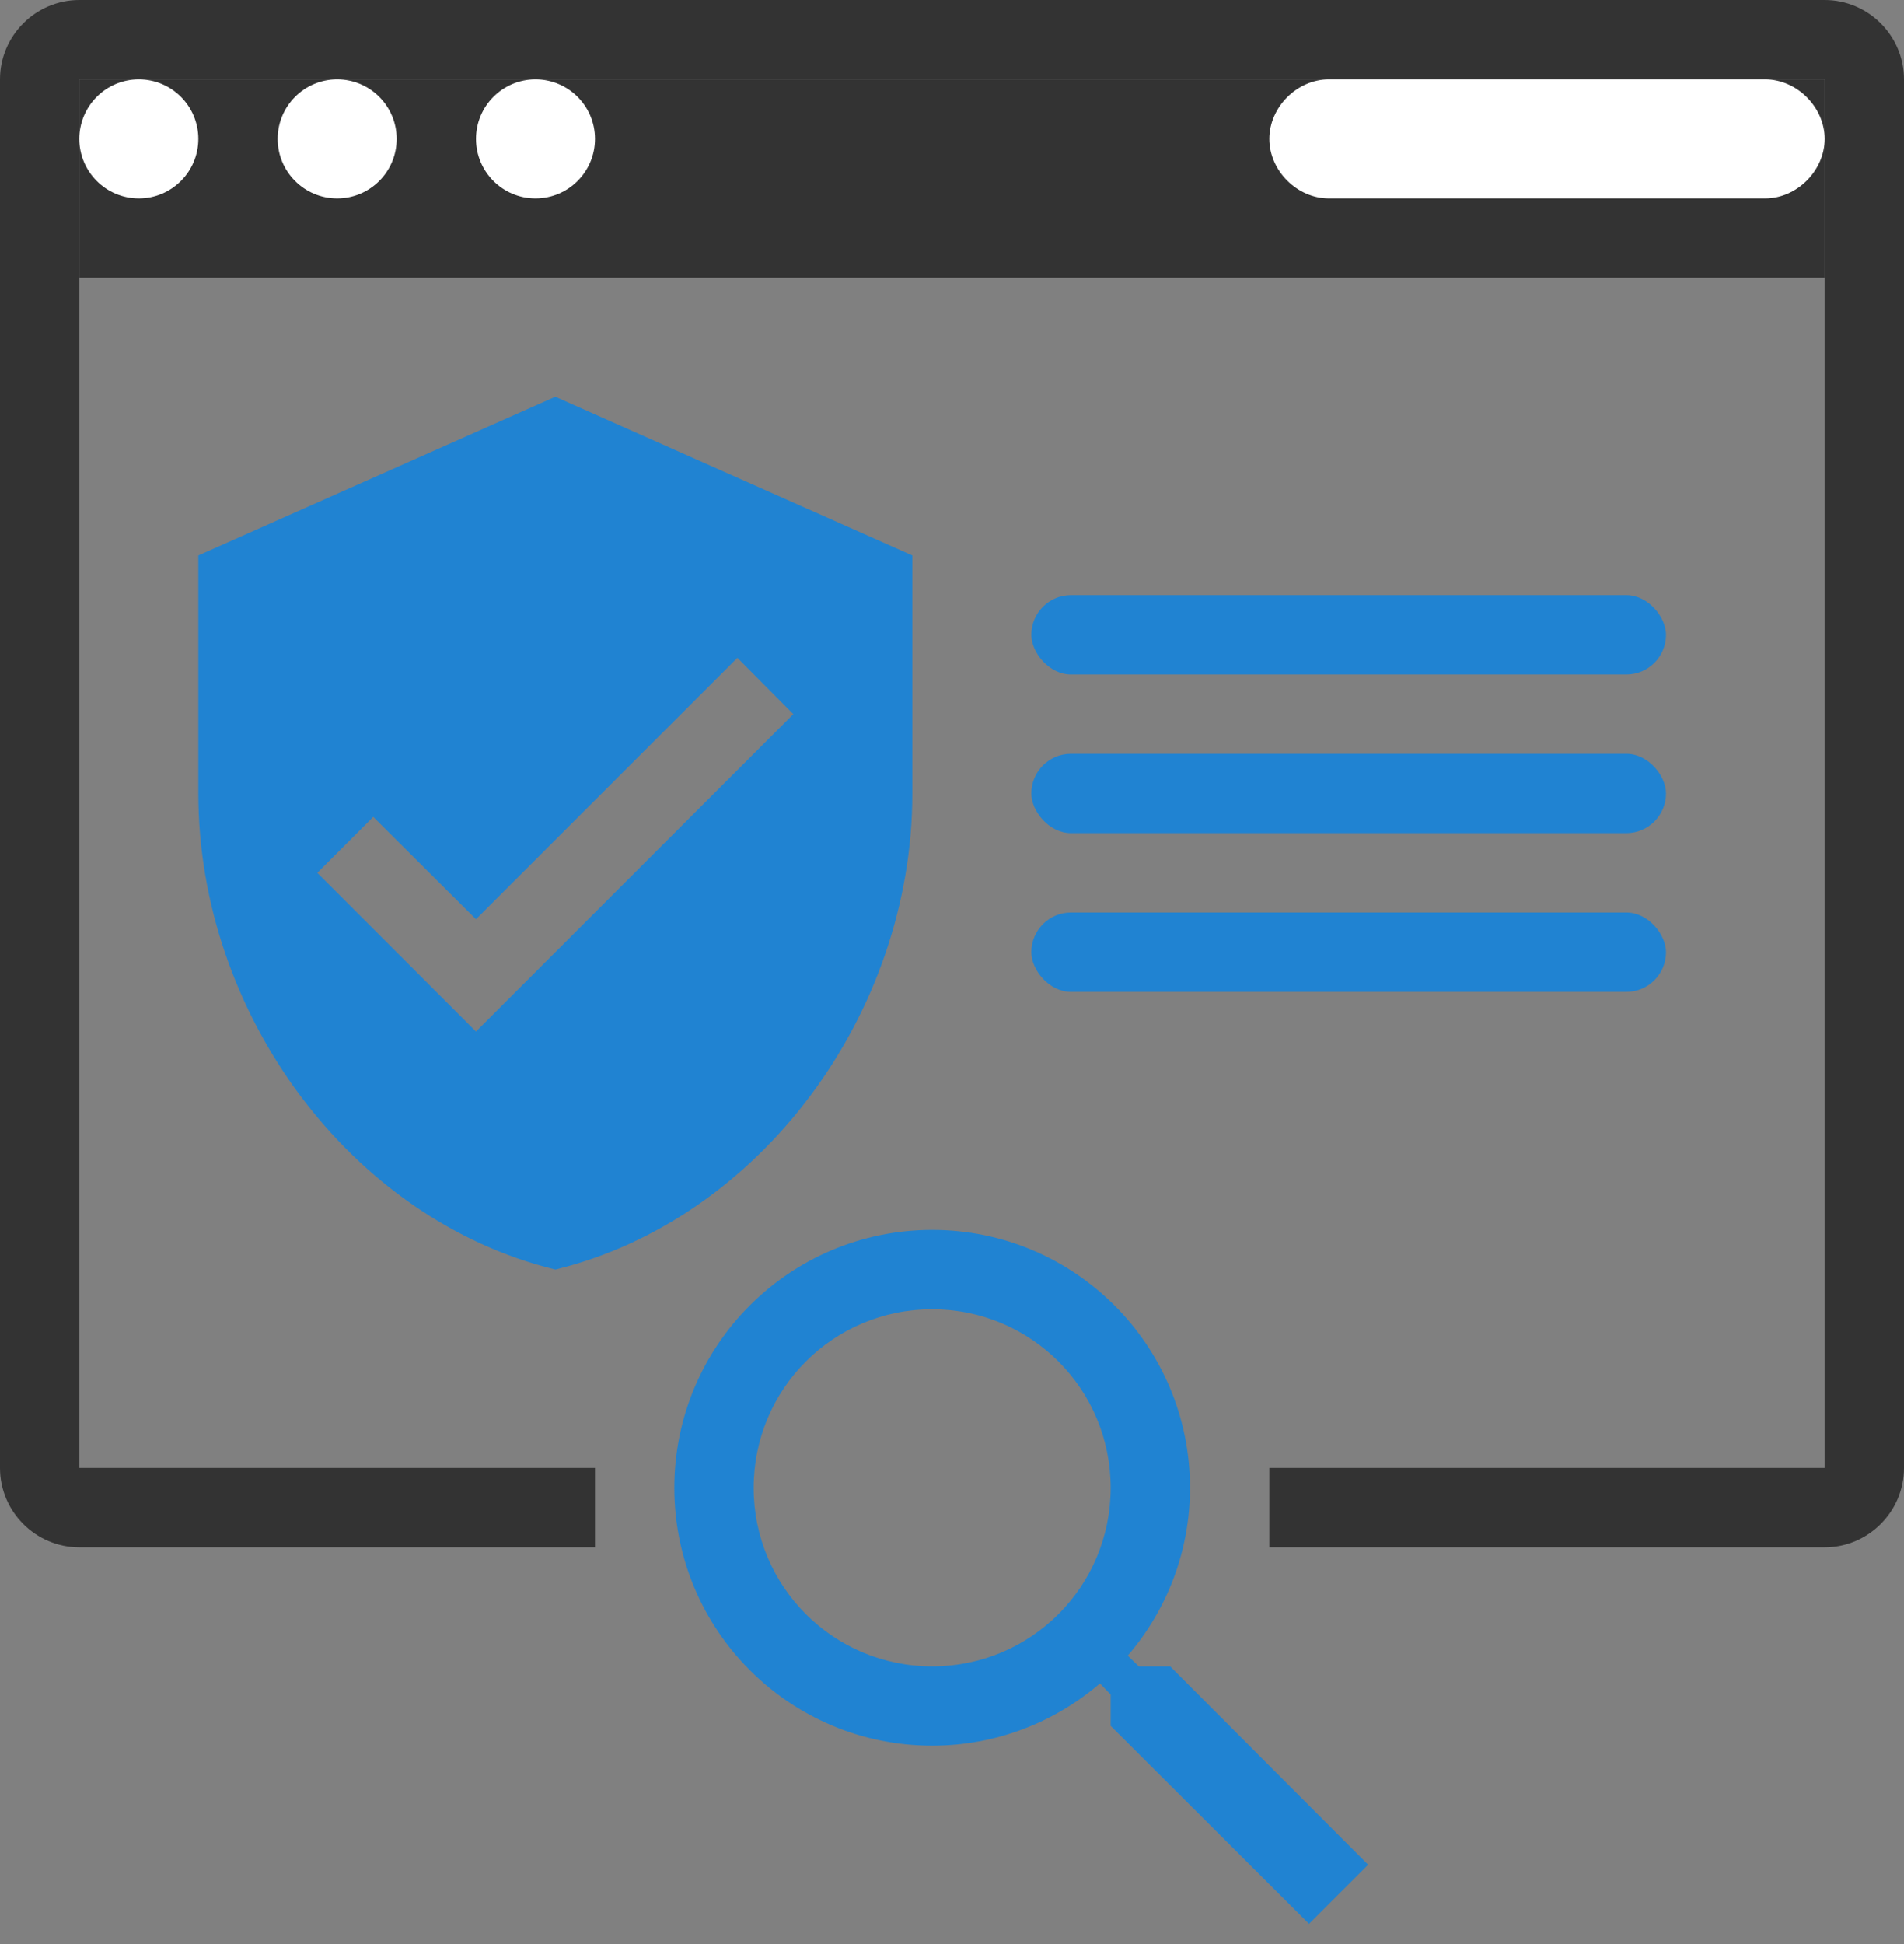 <svg xmlns="http://www.w3.org/2000/svg" width="48" height="49" fill="none" viewBox="0 0 48 49">
    <rect x="0" y="0" width="48" height="49" fill="#808080" stroke="none"/>
    <path fill="#333" fill-rule="evenodd" d="M2 0h44c1.1 0 2 .9 2 2v35c0 1.1-.9 2-2 2H32v-2h14V2H2v35h13v2H2c-1.1 0-2-.9-2-2V2C0 .9.9 0 2 0z" clip-rule="evenodd"/>
    <rect width="16" height="2" x="26" y="15" fill="#2083D2" rx="1"/>
    <rect width="16" height="2" x="26" y="19" fill="#2083D2" rx="1"/>
    <rect width="16" height="2" x="26" y="23" fill="#2083D2" rx="1"/>
    <path fill="#333" d="M46 2H2v5h44V2z"/>
    <path fill="#2083D2" d="M14 10l-9 4v6c0 5.55 3.84 10.74 9 12 5.16-1.26 9-6.45 9-12v-6l-9-4zm-2 16l-4-4 1.41-1.41L12 23.17l6.59-6.59L20 18l-8 8zM29.5 42h-.79l-.28-.27c.98-1.14 1.57-2.62 1.57-4.23 0-3.59-2.91-6.5-6.5-6.5S17 33.91 17 37.5s2.91 6.5 6.5 6.5c1.61 0 3.09-.59 4.23-1.57l.27.28v.79l5 4.99L34.49 47l-4.99-5zm-6 0c-2.49 0-4.5-2.01-4.5-4.5s2.01-4.5 4.5-4.5 4.5 2.01 4.5 4.5-2.01 4.5-4.5 4.5z"/>
    <path fill="#fff" d="M3.5 5C4.328 5 5 4.328 5 3.5S4.328 2 3.5 2 2 2.672 2 3.5 2.672 5 3.5 5zM8.5 5c.828 0 1.5-.672 1.5-1.5S9.328 2 8.5 2 7 2.672 7 3.5 7.672 5 8.5 5zM13.5 5c.828 0 1.5-.672 1.5-1.5S14.328 2 13.5 2 12 2.672 12 3.5 12.672 5 13.5 5zM44.5 5h-11c-.8 0-1.5-.7-1.5-1.5S32.7 2 33.5 2h11c.8 0 1.5.7 1.5 1.5S45.3 5 44.5 5z"/>
</svg>
